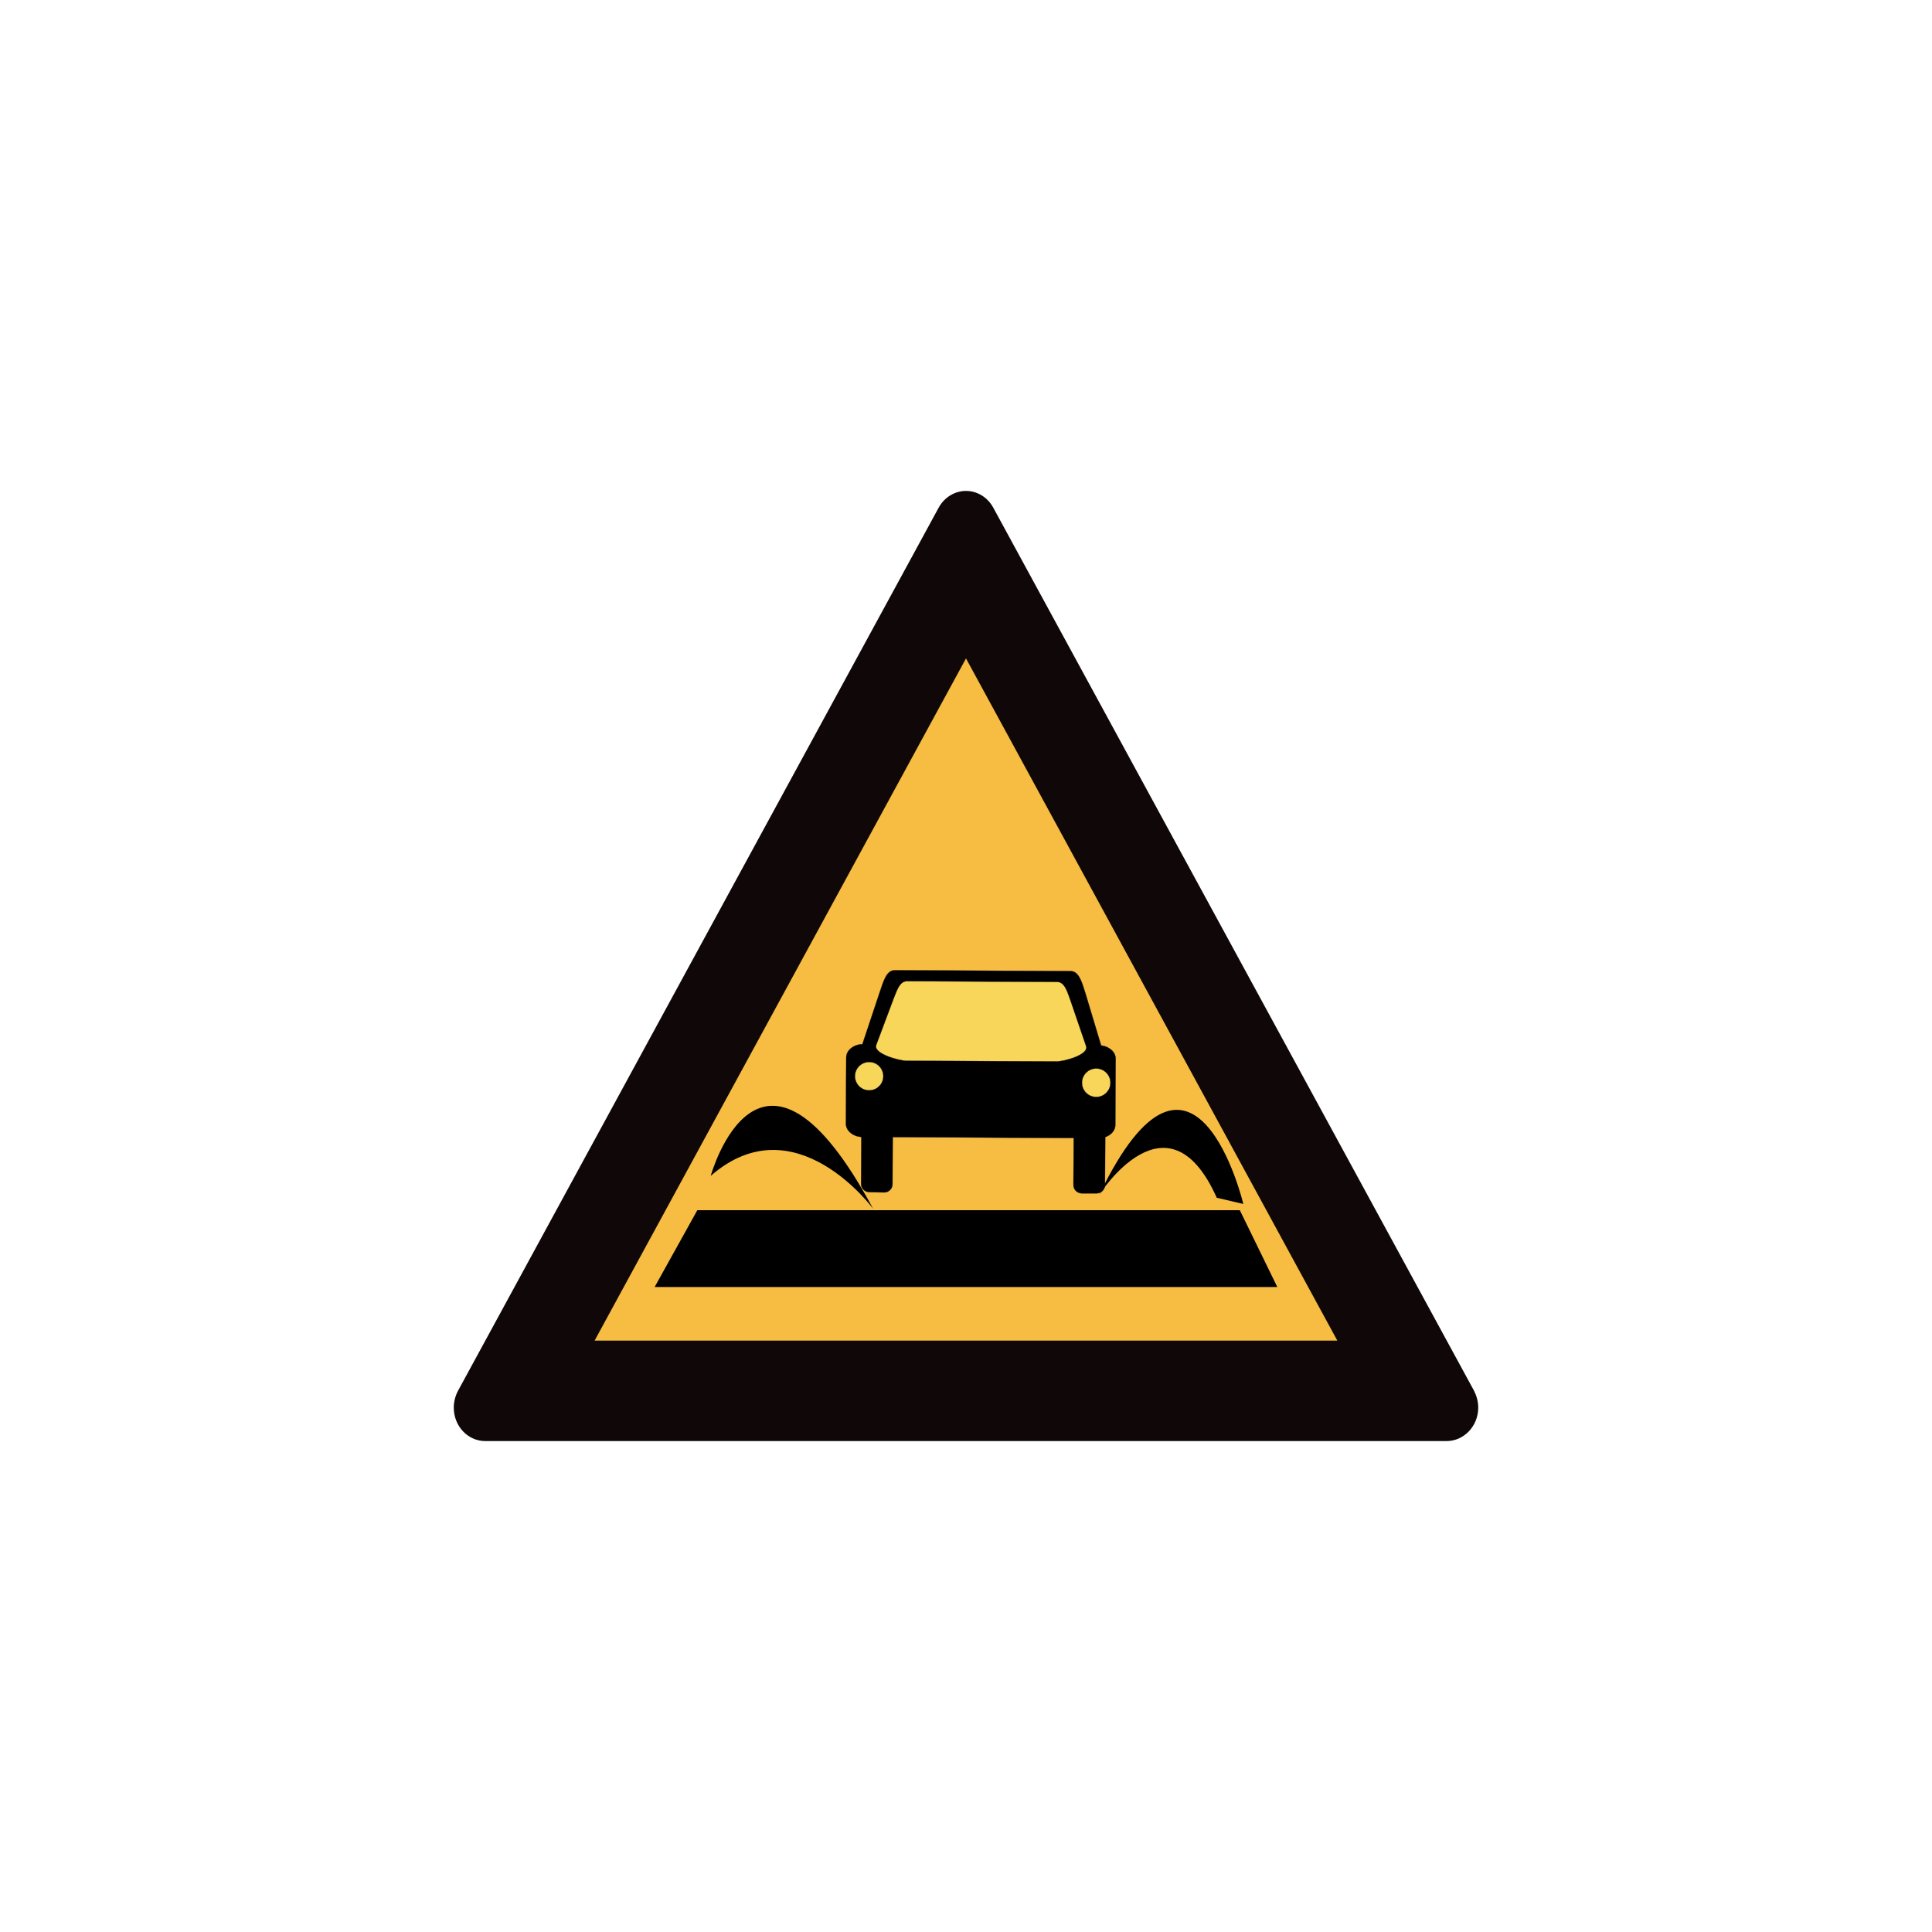 <?xml version="1.0" encoding="utf-8"?>
<!-- Generator: Adobe Illustrator 17.0.0, SVG Export Plug-In . SVG Version: 6.00 Build 0)  -->
<!DOCTYPE svg PUBLIC "-//W3C//DTD SVG 1.1//EN" "http://www.w3.org/Graphics/SVG/1.1/DTD/svg11.dtd">
<svg version="1.1"
	 id="svg2203" xmlns:rdf="http://www.w3.org/1999/02/22-rdf-syntax-ns#" xmlns:cc="http://web.resource.org/cc/" xmlns:inkscape="http://www.inkscape.org/namespaces/inkscape" xmlns:sodipodi="http://sodipodi.sourceforge.net/DTD/sodipodi-0.dtd" xmlns:dc="http://purl.org/dc/elements/1.1/" xmlns:svg="http://www.w3.org/2000/svg" sodipodi:version="0.32" inkscape:version="0.45.1" sodipodi:docname="闂傚倸鍊搁崐宄懊归崶鏃堟偐閸欏鍠愮紓浣戒含閸嬬偟鎹㈠┑瀣＜婵犲﹤鎳愰敍婊冣攽閳╁啳纭€缂備胶濮靛畝绋垮ú绠归柣鎰絻婵洖鈹戦敍鍕哗婵″閹偓鎼达絿鐓撻柣鐘叉川閸嬫挸螞閸愭槬闁逞勭厵闁艰崵妫" sodipodi:docbase="D:\SVG\闂傚倸鍊搁崐鎼佸磹妞嬪海鐭嗗〒姘ｅ亾妤犵偞鐗犲璇测槈濞嗘劕鍔呴梺闈涚箳婵攱绂掗懖鈺冪＝濞达絼绮欓崫娲煙閸涘﹥鍊愰柡" inkscape:output_extension="org.inkscape.output.svg.inkscape"
	 xmlns="http://www.w3.org/2000/svg" xmlns:xlink="http://www.w3.org/1999/xlink" x="0px" y="0px" width="30px" height="30px"
	 viewBox="0 0 30 30" enable-background="new 0 0 30 30" xml:space="preserve">
<sodipodi:namedview  borderopacity="1.0" guidetolerance="10" inkscape:zoom="0.74999999" inkscape:cy="646.08493" showguides="true" id="base" gridtolerance="10000" bordercolor="#666666" objecttolerance="10" inkscape:cx="126.79097" pagecolor="#ffffff" inkscape:pageopacity="0.0" inkscape:pageshadow="2" inkscape:document-units="px" inkscape:current-layer="layer1" inkscape:window-width="1280" inkscape:window-height="968" inkscape:window-y="-4" inkscape:window-x="-4" inkscape:guide-bbox="true">
	<sodipodi:guide  orientation="vertical" position="1116" id="guide22942"></sodipodi:guide>
	<sodipodi:guide  orientation="vertical" position="1147" id="guide22944"></sodipodi:guide>
</sodipodi:namedview>
<g>
	<g>
		<path fill="#100808" d="M7.536,22.377c-0.271,0-0.49-0.231-0.49-0.52c0-0.091,0.024-0.182,0.066-0.261l7.463-13.712
			c0.087-0.161,0.25-0.261,0.425-0.261s0.337,0.1,0.424,0.261l7.465,13.712c0.04,0.079,0.065,0.17,0.065,0.261
			c0,0.286-0.22,0.52-0.493,0.52H7.536z"/>
		<polygon fill="#F7BD42" points="9.233,20.817 20.766,20.817 15,10.224 		"/>
	</g>
	<path stroke="#231815" stroke-width="0.004" stroke-miterlimit="2.613" d="M17.162,17.657l-0.004,0.745
		c0,0.071-0.061,0.129-0.129,0.128h-0.234c-0.07-0.001-0.127-0.06-0.127-0.129l0.004-0.73l-2.81-0.014l-0.003,0.731
		c0,0.069-0.058,0.128-0.128,0.128L13.5,18.512c-0.071-0.001-0.128-0.059-0.129-0.125l0.004-0.732
		c-0.135-0.009-0.24-0.099-0.24-0.206l0.005-1.03c0.001-0.109,0.112-0.201,0.251-0.205l0.271-0.813
		c0.06-0.176,0.104-0.337,0.234-0.335l2.727,0.013c0.127,0,0.174,0.16,0.229,0.336l0.246,0.818c0.126,0.016,0.226,0.102,0.226,0.205
		l-0.005,1.03C17.32,17.551,17.254,17.626,17.162,17.657L17.162,17.657z"/>
	<path fill="#F7D65A" stroke="#231815" stroke-width="0.004" stroke-miterlimit="2.613" d="M14.085,15.236l2.331,0.011
		c0.107,0.002,0.148,0.125,0.196,0.258l0.253,0.74c0.045,0.135-0.348,0.238-0.457,0.237l-2.328-0.01
		c-0.11,0-0.522-0.108-0.474-0.245l0.275-0.734C13.935,15.358,13.976,15.236,14.085,15.236L14.085,15.236z"/>
	<circle fill="#F7D65A" stroke="#231815" stroke-width="0.004" stroke-miterlimit="2.613" cx="13.496" cy="16.711" r="0.22"/>
	<circle fill="#F7D65A" stroke="#231815" stroke-width="0.004" stroke-miterlimit="2.613" cx="17.022" cy="16.813" r="0.221"/>
	<path d="M11.036,18.259c0,0,0.763-2.761,2.523,0.513C13.561,18.772,12.344,17.115,11.036,18.259z"/>
	<path d="M17.07,18.551c0,0,1.057-1.666,1.824,0.048l0.412,0.096C19.308,18.695,18.539,15.505,17.07,18.551z"/>
	<path d="M10.828,18.792h8.424l0.582,1.193h-9.669L10.828,18.792z"/>
</g>
</svg>
